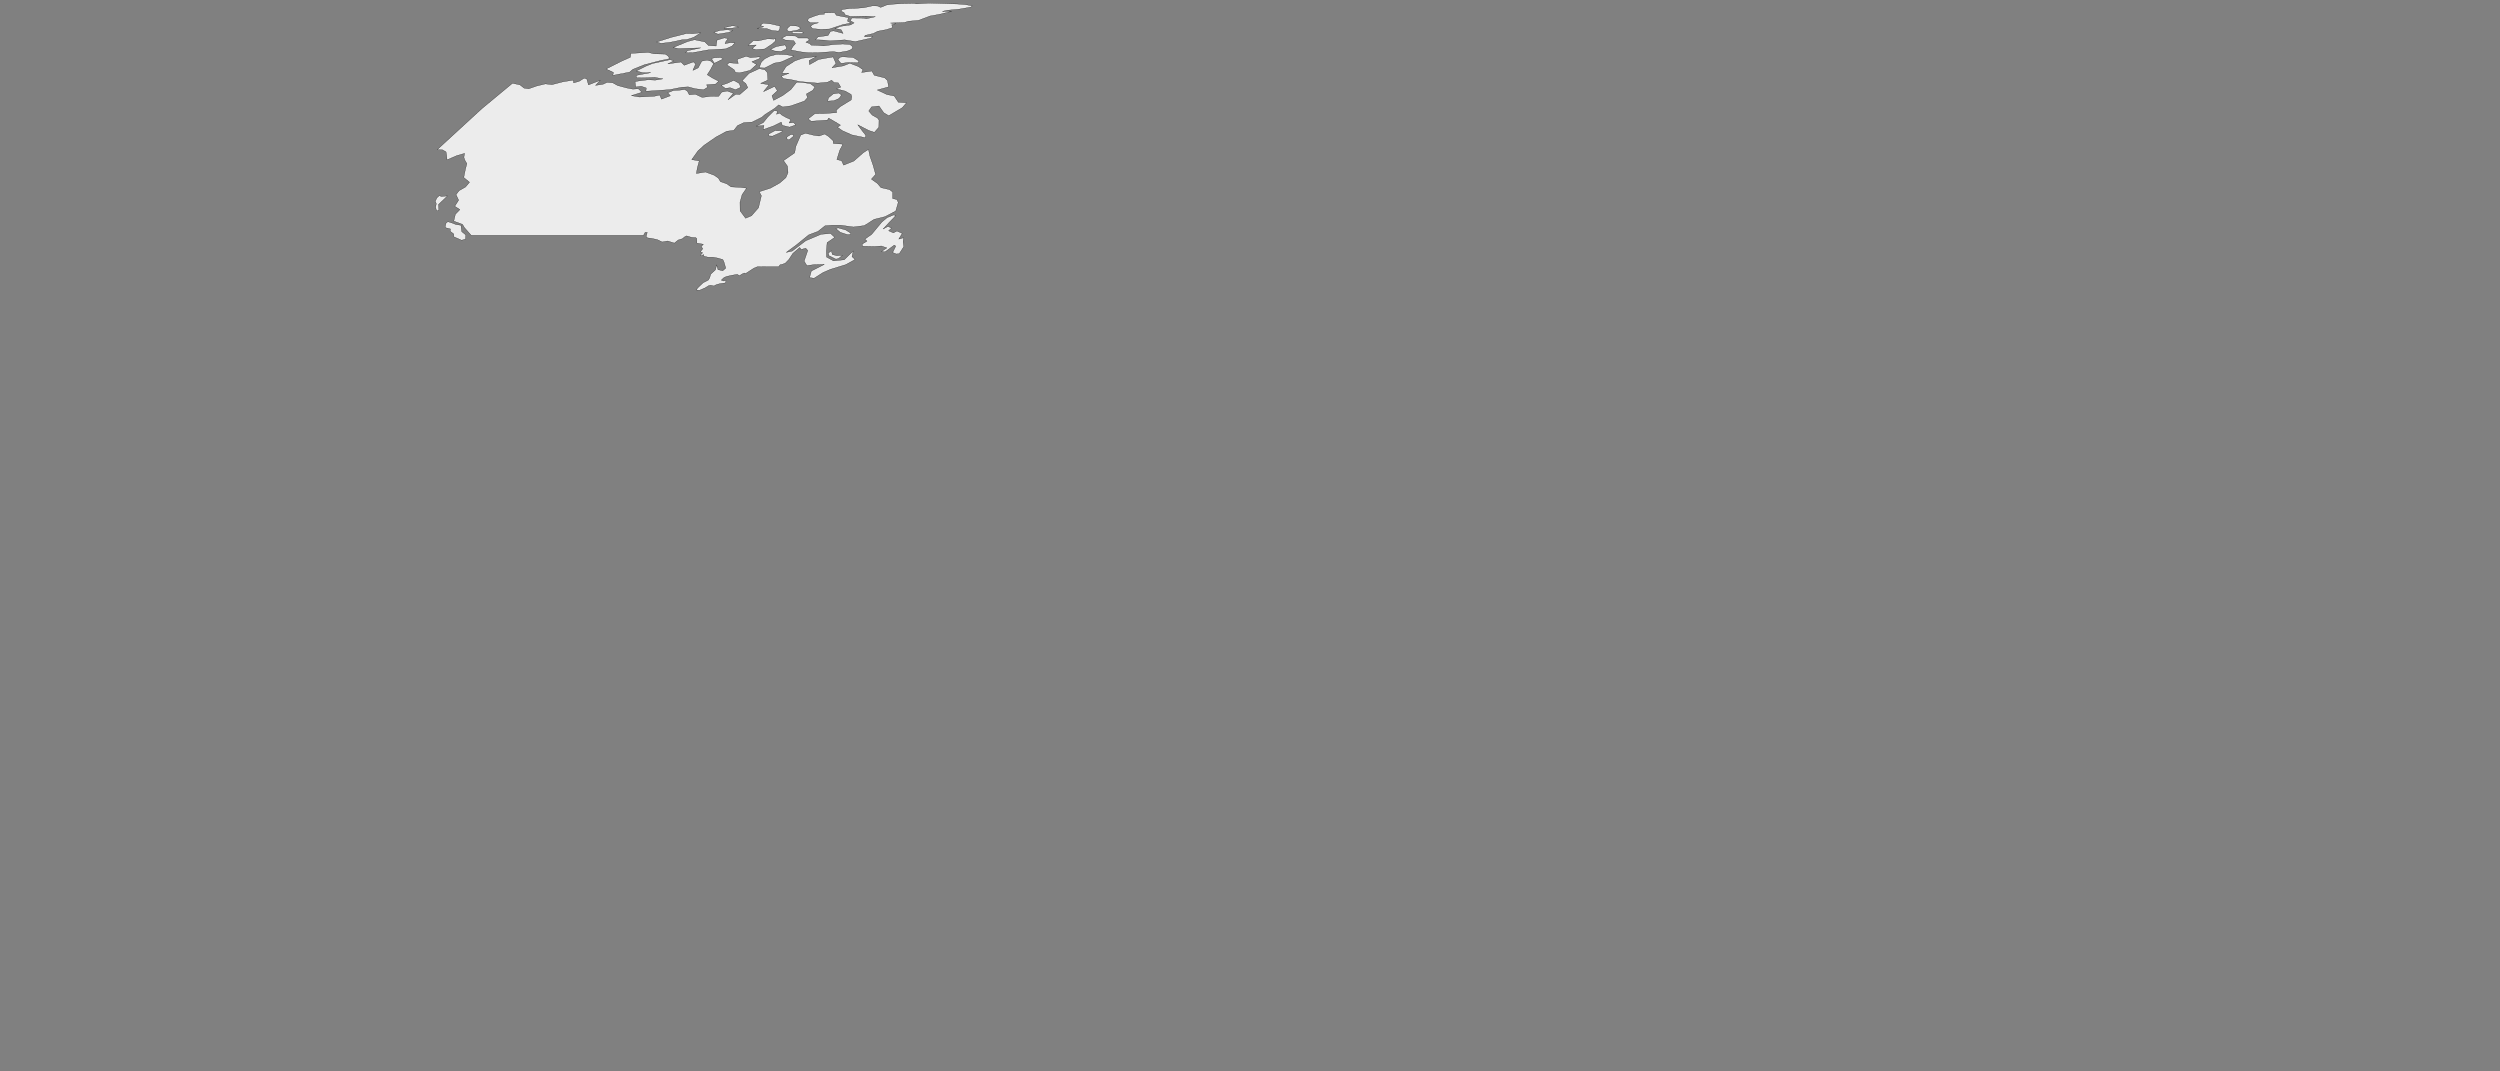 <svg baseprofile="tiny" fill="#ececec" height="857" stroke="black" stroke-linecap="round" stroke-linejoin="round" stroke-width=".2" version="1.2" viewbox="0 0 2000 857" width="2000" xmlns="http://www.w3.org/2000/svg">
    <rect width="100%" height="100%" fill="#808080" stroke="none"/>
    <path class="Canada" d="M 665.9 203.6 L 669.3 204.5 674 204.3 670.7 206.9 668.7 207.3 663.2 204.6 662.6 202.5 665.1 200.6 665.9 203.6 Z">
    </path>
    <path class="Canada" d="M 680.3 187.6 L 677.9 187.7 672.1 185.8 668.6 182.8 670.5 182.3 676.4 183.9 680.6 186.5 680.3 187.6 Z">
    </path>
    <path class="Canada" d="M 372.4 191.3 L 369.3 192.2 363 189.4 363 187.2 360.1 185 360.4 183.2 356.1 182.1 356.7 178.7 358.2 177.3 362.3 178.6 364.7 179.6 368.8 180.2 369 182.4 369.4 185.3 372.6 187.9 372.4 191.3 Z">
    </path>
    <path class="Canada" d="M 711.5 177.8 L 706.5 183.2 710.4 181.1 713.3 182.5 710.9 184.6 714.7 186.3 717.5 184.8 721.8 186.7 719 191.3 722.8 190.2 722.5 193.5 723 197.4 719.4 203 717 203.2 714.1 202 716.6 196.9 715.4 196.1 708.1 201.5 705.1 201.3 709.5 198.3 705.1 196.8 699.6 197.2 690 197 689.8 195.2 693.6 192.9 691.9 191.3 697.3 187.5 705.5 177.6 709.7 174.1 714.7 172 716.8 172.2 715.3 173.9 711.5 177.8 Z">
    </path>
    <path class="Canada" d="M 351.5 156.4 L 353 157.2 358 156.7 350.8 163.6 351.1 168.6 349.2 168.6 348.5 165.8 349 162.9 348.2 161 349.5 158.3 351.5 156.4 Z">
    </path>
    <path class="Canada" d="M 634.9 108.9 L 631.3 111.9 629.6 111.4 629.5 109.7 629.9 109.3 632.7 107.6 634.4 107.7 634.9 108.9 Z">
    </path>
    <path class="Canada" d="M 625.2 105.7 L 618 108.9 615 108.7 615 107.2 620 104.5 626 104.6 625.2 105.7 Z">
    </path>
    <path class="Canada" d="M 622.1 88.9 L 621.2 91.4 623.9 90.5 625.4 92 628.9 94 632.7 95.7 631.3 98.4 634.8 98 636.7 99.9 631.7 101.7 625.8 100.3 625 97.7 618.7 100.8 610.5 103.7 611.2 100.4 604.9 100.9 610.6 98.1 614.2 93.6 619.3 88.5 622.1 88.9 Z">
    </path>
    <path class="Canada" d="M 667 80.6 L 662.1 80.9 662.8 78.2 666.6 75.1 670.9 74.4 673.2 75.9 671.7 78.2 670.8 79 667 80.6 Z">
    </path>
    <path class="Canada" d="M 592.5 69.9 L 588.4 71.8 584.2 70.2 580.3 70.7 576.9 68.3 581.9 66.6 586.8 64.3 589.8 65.8 591.4 66.8 591.8 67.8 592.5 69.9 Z">
    </path>
    <path class="Canada" d="M 645.5 212.5 L 643.3 208.9 646.2 200.4 644.6 198.6 640.9 199.6 639.8 198 634.3 202.7 631.1 207.6 628.3 210.5 625.8 211.5 624.1 211.8 623 213.3 613.7 213.3 605.9 213.4 603.2 214.5 596.4 218.9 596.4 218.8 595.5 218.4 593.5 219.3 591.6 220.6 589.8 219.5 585.1 220.3 581.2 221.2 579.3 222 577 224.1 578.8 224.8 580.5 224.4 580.8 224.4 580.5 226.3 575.7 227 572.9 227.8 571.2 228.8 568.6 228.2 567 228.5 564.1 230.3 559.5 232.3 556.8 231.9 558.8 229.7 562.5 226.2 566.6 224.1 567.7 222.3 568.6 219.3 572.4 215.8 573.3 211.8 574.4 215.7 578.2 216.6 580.6 214.5 579.2 209.7 578.3 207.7 574.3 206.5 570.5 205.8 566.6 205.8 563.2 205 562.8 203.6 561.4 204.5 560.2 204.3 562.1 202.2 560.3 201.4 562.2 199 561 197.2 562.7 195.4 557.5 194.5 557.4 190.9 556.6 190.1 553.3 189.9 549.2 188.7 547.7 189.5 545.9 191 542.6 192 539.5 194.5 534.1 192.8 529.7 193.6 525.8 191.7 521.2 190.7 517.9 190.3 516.9 189.3 517.8 185.9 516.1 185.9 514.8 188.3 504.6 188.3 487.6 188.3 470.8 188.3 455.9 188.3 441.1 188.3 426.4 188.3 411.3 188.3 406.5 188.3 391.8 188.3 377.7 188.3 377 188.3 371.6 182.2 370 179.5 363 176.9 364.3 171.4 367.9 167.7 363.8 165 366.9 160.1 364.8 155.7 367.3 152.5 372.4 149.6 375.6 145.8 371 142 372.4 135.1 373.5 130.9 371.9 128.2 371.1 125.8 371.7 122.7 365.2 124.6 357.6 127.9 357.3 124.1 356.8 121.5 354 119.9 349.8 119.7 385.4 87 410 66.6 416 67.9 419.3 70.5 423 71 429.3 68.8 436.3 67.1 441.6 67.7 450.5 65.4 458.7 64.1 458.9 66.3 463.4 65 467.3 62.5 469.4 63.1 470.8 67.9 480.3 64.2 476.4 68.3 482.4 67.4 485.6 65.9 490.2 66.2 494.1 68.4 501.6 70.4 506.3 71.3 510.7 71 513.6 73.8 505.1 76.5 511.5 77.6 523.4 77 527.8 76 529.2 79.3 536.3 76.6 534.2 74.2 538.7 72.4 543.9 72.1 547.8 71.6 549.9 72.9 551.4 75.8 556.4 75.4 561.7 77.9 568.9 77 574.9 77.1 577.3 73.7 581.8 72.8 586.7 74.6 582.4 79.8 588.6 75.4 591.8 75.6 598.2 70.1 596.6 66.8 593.7 64.6 599.2 58.7 607.4 54.9 611.9 55.8 613.9 58.1 614.3 64.1 608.5 66.7 615.2 67.8 610.8 73.3 619.7 69.1 621.9 72.6 617.6 76.6 618.9 80.3 626.2 76.4 632.7 71.6 637.4 65.7 642.9 66.1 648.3 66.9 651.9 69.6 650.2 72.3 645.1 75.2 646 78.1 643.6 80.8 632.7 84.7 626.2 85.6 623 83.9 619.7 86.7 612.3 91.4 609.3 93.9 601.6 97.7 595.1 98.1 590 100.5 587.1 104.3 581.4 105 572.7 109.7 563.3 116.2 558.3 120.8 553.4 127.7 559.4 128.7 557.9 134.2 557.1 138.8 564.4 137.6 571.4 140.2 574.7 142.5 576.4 145.3 581.3 147 584.9 149.5 592.5 149.9 597.3 150.5 593.7 155.7 592 161.8 592.1 168.7 596.5 174.6 601.2 172.6 606.8 166.2 609.1 156.6 607.4 153.4 616.4 150.5 623.9 146.3 628.7 142.1 630.4 138.1 630 133 626.8 128.5 635.7 122.3 636.7 117 640.6 108 644.4 106.6 651.1 108.2 655.3 108.8 659.8 107.2 662.9 109.2 666.5 112.6 666.7 114.8 674.4 115.3 671.8 120.2 669.5 127.6 673.3 128.6 674.9 132.1 683.1 128.8 690.6 122.2 694.8 119.5 695.9 124.8 698.5 132.3 700.5 139.5 697.1 143.3 701.9 146.7 704.8 150.1 711.7 151.7 714.1 153.6 714.1 158.8 717.5 159.6 718.6 161.9 716.6 168.8 712.3 171.1 708.1 173.3 699.3 175.5 691.4 180.5 682.8 181.6 672.7 180.2 665.4 180.2 660.1 180.6 654.4 185.1 647 187.9 636.9 196.1 629 201.9 633.7 200.9 644.6 192.6 656.9 187.4 664.5 186.8 667.8 189.9 661.7 194.1 661.1 200.8 661.2 205.6 666.8 208.7 675.4 207.8 682.6 200.7 681.6 205.3 684.1 207.6 676.7 211.7 664.3 215.5 658.5 218 651.3 222.6 647.6 222.1 649.1 216.8 659.5 211.5 651.4 211.7 645.5 212.5 Z">
    </path>
    <path class="Canada" d="M 539 48.7 L 534.3 51.1 544.8 49.6 547.4 52.2 554.7 49.5 556.5 51.2 554.3 56.3 558.6 54.2 561.4 48.9 565.7 48.1 568.7 48.9 570.9 51 568.2 56.1 565.8 59.8 570 62.4 575 65 572.4 67.3 565.3 67.8 566.1 69.8 562.9 71.8 556.2 71 550.5 69.5 545.4 69.8 535.9 71.7 524.6 72.5 516.7 73 517 70.4 512.9 69 508.6 69.6 508 65.3 511.3 64.7 518.6 63.8 524.1 64.1 530.3 63.1 523.8 61.9 514.7 62.3 509 62.2 509 60.3 520.7 58.1 514.4 58.2 509 56.8 516.8 52.9 522 50.8 536.2 47.7 539 48.7 Z">
    </path>
    <path class="Canada" d="M 578.5 47.2 L 571.5 50.6 569.2 47 571.3 46.2 576.8 46 578.5 47.2 Z">
    </path>
    <path class="Canada" d="M 687.1 48.8 L 686.4 50.2 682.3 50.1 678.2 50 673.3 50.7 672.4 50.3 670.3 47.6 672 45.8 674.2 45.4 682.6 46 687.1 48.8 Z">
    </path>
    <path class="Canada" d="M 647.3 48.5 L 647.6 51.7 654.8 47.6 666.5 45.5 668.8 50.8 665.6 54.2 674.6 52.7 679.9 50.6 686.7 53.2 690.4 55.7 689.3 58 697.5 56.8 699.4 60.2 707.8 62.3 710 64.4 710.9 69.5 701.8 72 709.5 75.6 715.4 76.8 718.7 81.8 725.2 82.2 721.9 86.1 711 92.6 707 90.2 703.2 84.8 697.3 85.5 695 88.8 697.7 92 702.2 94.6 703.2 96.1 703.1 101.8 699.5 105.9 694.8 104.3 686.2 99.8 689.8 104.7 692.6 108.2 692.3 110.2 681.4 107.9 673.8 104.5 670 101.8 672.4 100.1 667.6 97.2 662.9 94.5 662 96.1 648.9 97 646.5 95.1 651.9 90.9 660 90.8 669.3 90.1 669.1 88.1 672.2 85.3 681 79.9 681.4 77.4 680.9 75.6 676.2 72.9 669.1 71.1 672.6 69.7 670.6 66.3 667.2 66 665.3 64.2 662 65.8 654.1 66.5 640.1 65.3 632.7 63.7 626.8 62.9 624.9 61 631.2 58.6 625.5 58.6 628.8 53.3 635.9 48.7 641.9 46.6 653.1 45.2 647.3 48.5 Z">
    </path>
    <path class="Canada" d="M 596.9 45 L 600.5 46.1 608.1 45.4 607.6 46.9 601.5 49.4 605.3 51.6 600.1 56.3 591.7 58.3 588.3 57.9 587.4 55.9 581.5 51.9 583.2 50.2 590.6 50.8 589.7 47.5 596.9 45 Z">
    </path>
    <path class="Canada" d="M 619.5 50.5 L 611.7 54.4 607.3 54.2 609.1 49.6 611.7 47.1 615.9 44.9 621.1 43.5 629 43.7 635.2 44.9 625.1 49.5 619.5 50.5 Z">
    </path>
    <path class="Canada" d="M 503.7 57.7 L 490.2 60.3 490.8 58 484.8 55.2 489.2 53 496.7 49.2 504.3 45.8 504.7 42.7 518.7 41.9 522.9 43 532.4 43.3 534.3 44.7 535.9 46.9 529.4 48.2 515.5 51.8 506.3 55.5 503.7 57.7 Z">
    </path>
    <path class="Canada" d="M 628.9 39.3 L 624.8 41.2 619.6 40.8 616.4 39.5 620.9 37.3 627.8 35.9 629.2 37.7 628.9 39.3 Z">
    </path>
    <path class="Canada" d="M 620.1 30.6 L 620.3 32.9 617.5 35.4 611.7 39.2 604.8 39.7 601.6 38.9 605 36 598.4 36.3 602.7 32.5 606.5 32.7 614.2 31 619.1 31.3 620.1 30.6 Z">
    </path>
    <path class="Canada" d="M 580.7 33.2 L 580 34.9 584.4 34.1 588 34.3 585.7 36.8 580.6 39.1 566.7 39.9 554.4 42.1 548.4 42.2 549.9 40.6 560.6 38.3 542.7 38.9 538.5 38 550.2 33.2 555.6 31.8 563.9 33.5 566.8 36.4 572.9 36.8 573.6 32.1 579.4 30.3 582.5 30.8 580.7 33.2 Z">
    </path>
    <path class="Canada" d="M 636.4 28.8 L 638.7 30.4 646.1 30.4 647.5 32 644.7 33.8 647.8 34.9 649 36.1 653.9 36.3 659 36.7 666.1 35.7 674.2 35.2 680 35.6 682.3 37.5 681.3 39.5 677.7 40.9 671 42 666.7 41.3 654.9 42.1 646.9 42.2 641.3 41.6 632.7 40 634.3 37.2 636.4 34.8 635 32.6 628 32 625.4 30.5 629.2 28.5 636.4 28.8 Z">
    </path>
    <path class="Canada" d="M 560.7 26.2 L 554.9 29.9 549.6 31.6 545.8 31.8 535.9 33.9 528.8 34.7 525.2 33.6 536.9 29.9 549.1 26.8 554.6 26.9 560.7 26.2 Z">
    </path>
    <path class="Canada" d="M 641.9 26.8 L 640.1 26.9 633.5 26.6 634.2 25.3 641.4 25.4 643 26.2 641.9 26.8 Z">
    </path>
    <path class="Canada" d="M 583.1 25.9 L 574.3 27.3 571 25.8 576.1 24.3 582.1 23.8 586.2 24.5 583.1 25.9 Z">
    </path>
    <path class="Canada" d="M 590.9 21.7 L 585.2 22.6 579.2 22.6 580.2 21.9 585.9 20.6 587.6 20.8 590.9 21.7 Z">
    </path>
    <path class="Canada" d="M 637.7 24.2 L 631.1 25.2 629.5 24.1 630.1 22.4 632.3 20.5 636.7 20.7 638.4 21 640.7 22.6 637.7 24.2 Z">
    </path>
    <path class="Canada" d="M 623.9 23 L 622.8 24.9 617.5 24.4 613.5 22.9 605.7 22.7 611 21.4 608.2 20.3 610.4 18.5 616.5 19.1 624 20.8 623.9 23 Z">
    </path>
    <path class="Canada" d="M 678 16.9 L 680.7 18.4 674.2 19.7 663.6 23.2 656.8 23.5 650 22.9 648.4 21 650.5 19.4 654.8 18.2 648.2 18.2 646.2 16.7 646.6 14.8 651.5 12.9 655.6 11.6 659.6 11.3 659.3 10.3 667.6 10.1 669.2 12.3 673.9 13.2 678.7 14.1 678 16.9 Z">
    </path>
    <path class="Canada" d="M 757.2 2.9 L 765.9 3.2 772.6 3.7 777.8 4.7 776.7 5.7 766.9 7.4 757.9 8.2 753.9 9.1 761.4 9.1 750.9 11.6 744.1 12.8 734.8 16.3 726.7 17 723.6 18 712.3 18.4 716.7 19 713.4 19.8 714.1 22.1 709.1 23.7 702.2 25 698.7 26.8 692.1 28.3 691.6 29.4 698.1 29.2 697 30.4 684.3 33.3 675.8 31.9 664.1 32.7 659.1 32.1 652.3 31.8 654.4 29.5 662.4 28.4 664.4 25 667 24.7 674.5 26.7 672.8 23.7 667.9 22.8 672.9 21 680.5 19.9 683.3 18.3 680.3 16.6 681.4 14.4 690.8 14.5 693 15 700.3 13.4 693 12.9 680.4 13.2 676 11.8 675.2 10.1 672.7 8.9 673.8 7.6 679.8 6.8 684 6.7 691.4 6.1 698.2 4.6 702.1 4.8 704.5 5.9 709.5 3.9 714.7 3.3 721.2 2.9 731.6 2.7 732.9 3.1 743.2 2.5 750.2 2.7 757.2 2.9 Z">
    </path>
</svg>